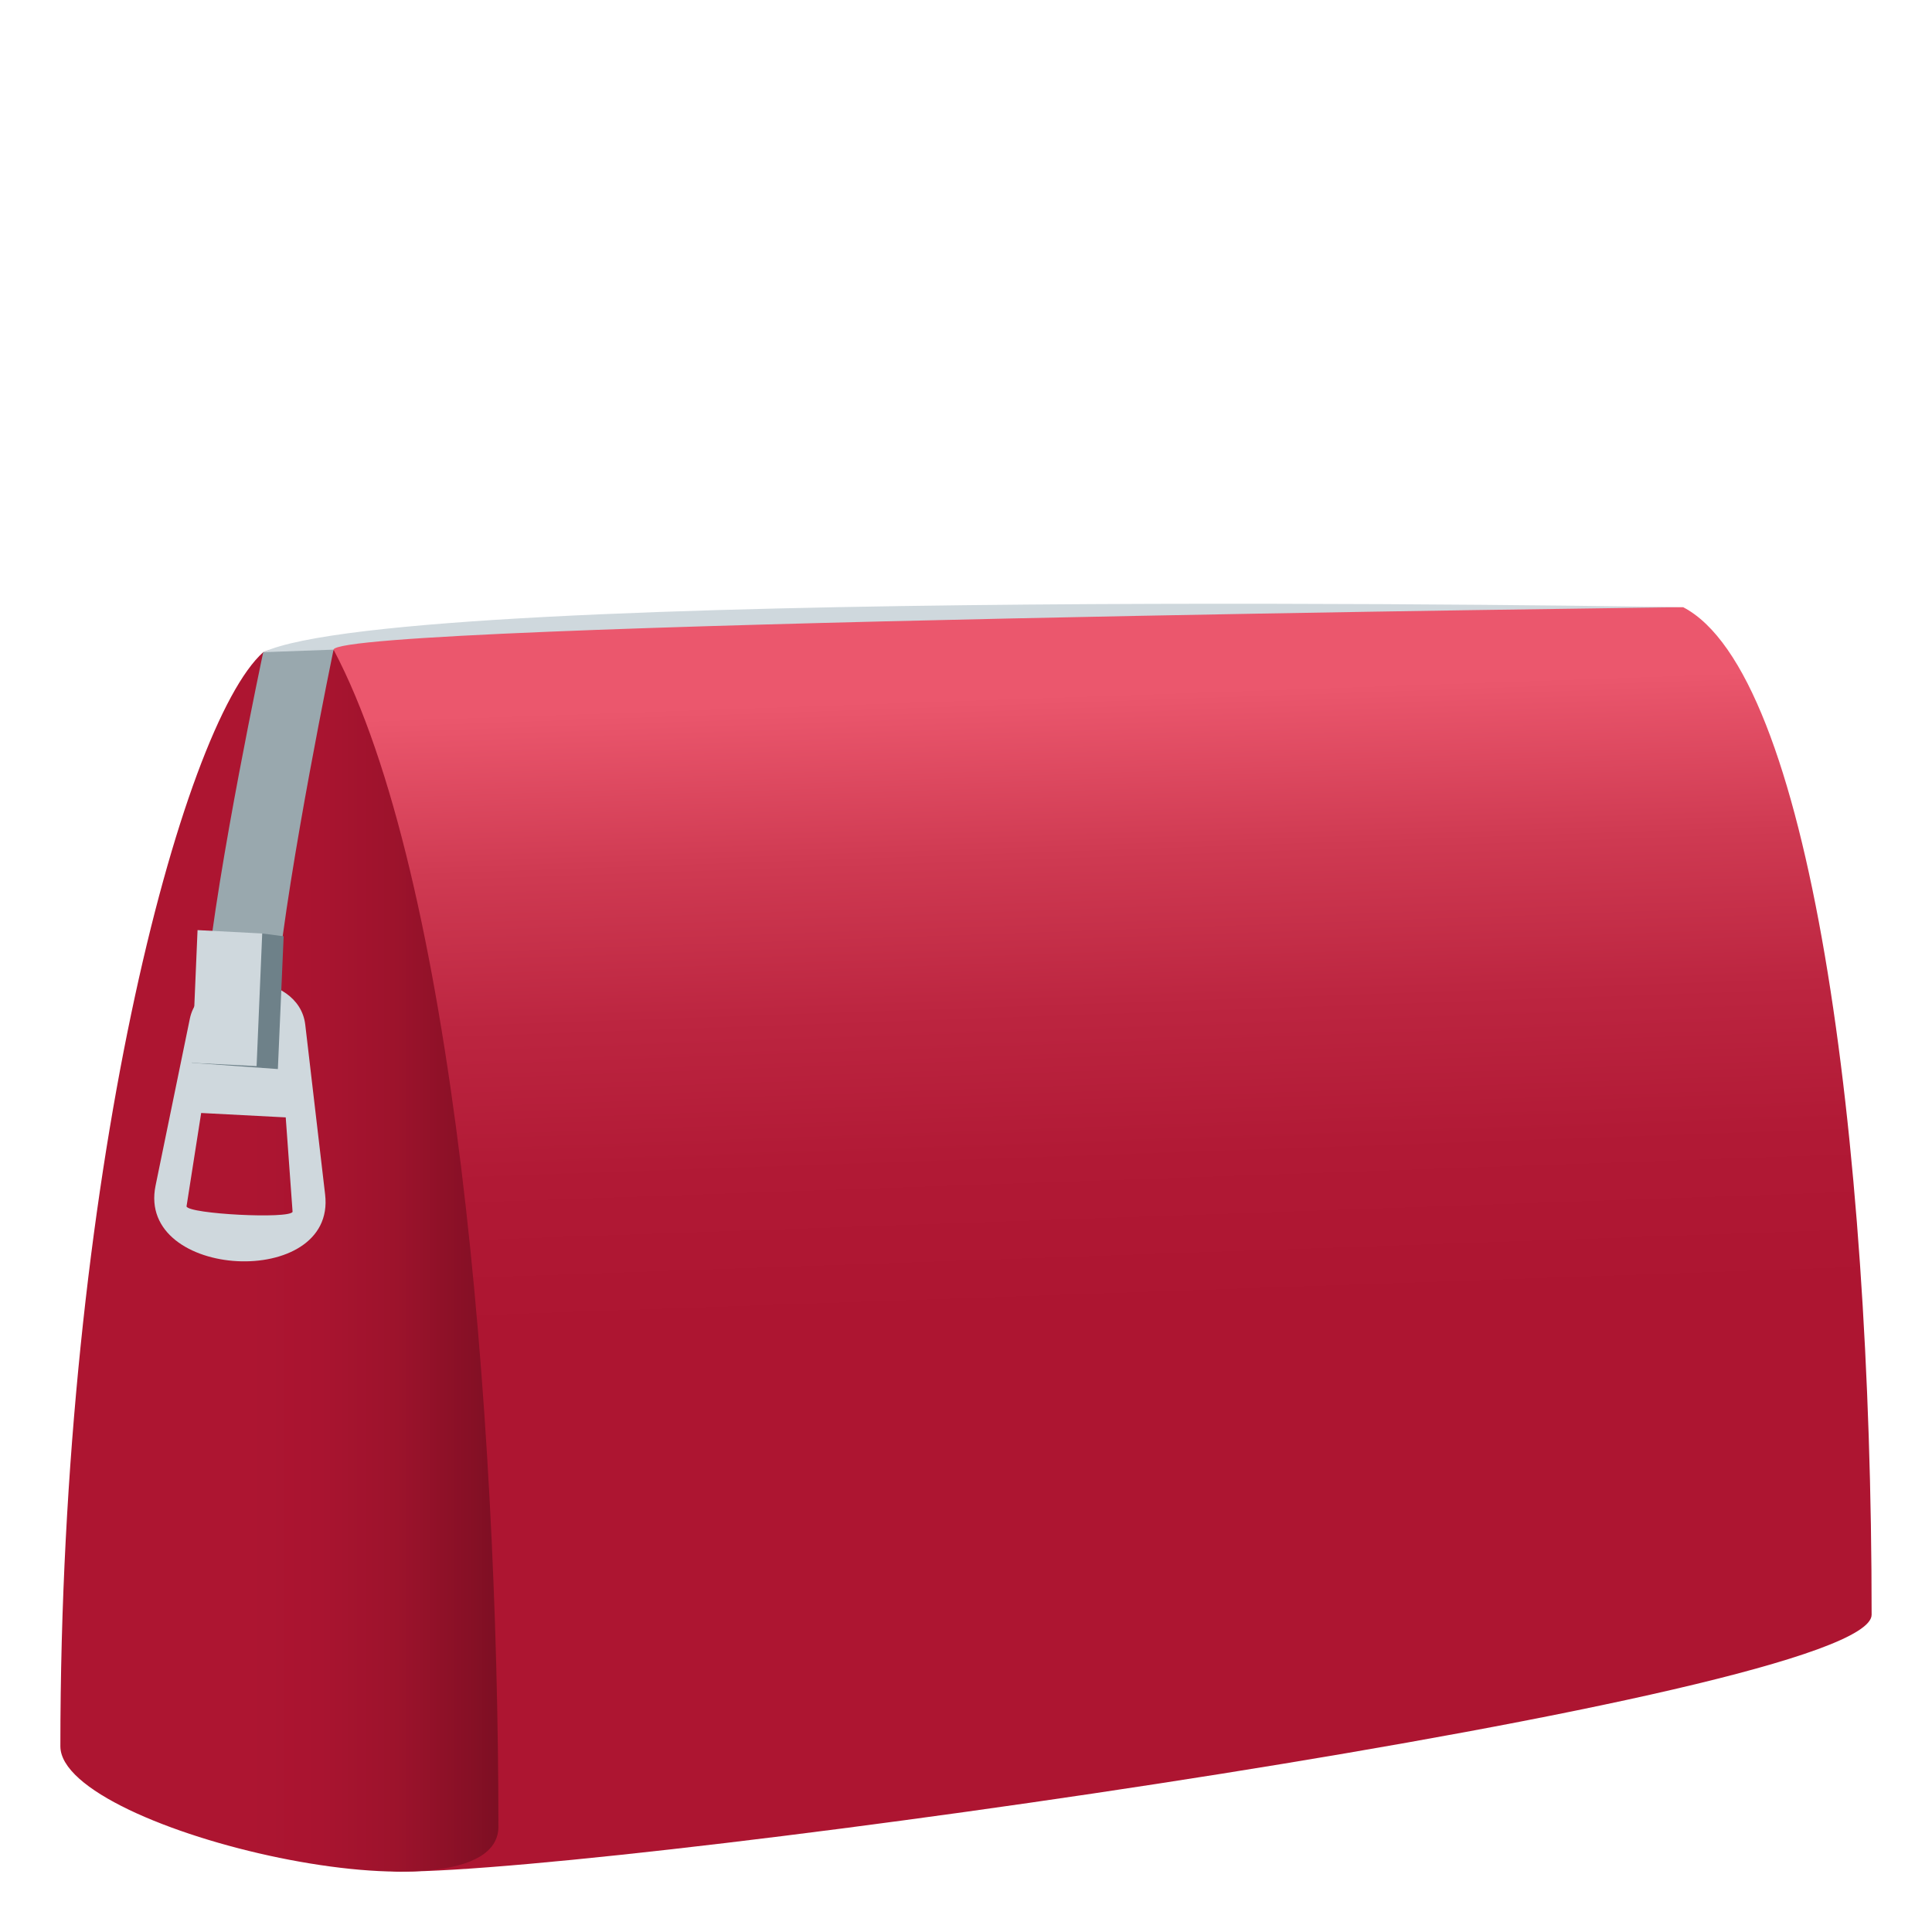 <?xml version="1.0" encoding="utf-8"?>
<!-- Generator: Adobe Illustrator 15.0.0, SVG Export Plug-In . SVG Version: 6.00 Build 0)  -->
<!DOCTYPE svg PUBLIC "-//W3C//DTD SVG 1.1//EN" "http://www.w3.org/Graphics/SVG/1.1/DTD/svg11.dtd">
<svg version="1.1" id="Layer_1" xmlns:x="http://ns.adobe.com/Extensibility/1.0/" xmlns:i="http://ns.adobe.com/AdobeIllustrator/10.0/" xmlns:graph="http://ns.adobe.com/Graphs/1.0/"
	 xmlns="http://www.w3.org/2000/svg" xmlns:xlink="http://www.w3.org/1999/xlink" xmlns:a="http://ns.adobe.com/AdobeSVGViewerExtensions/3.0/"
	 x="0px" y="0px" width="64px" height="64px" viewBox="0 0 64 64" enable-background="new 0 0 64 64" xml:space="preserve">
<linearGradient id="SVGID_1_" gradientUnits="userSpaceOnUse" x1="35.611" y1="61.23" x2="34.173" y2="20.047">
	<stop  offset="0.43" style="stop-color:#AD1531"/>
	<stop  offset="0.551" style="stop-color:#B11935"/>
	<stop  offset="0.675" style="stop-color:#BC2540"/>
	<stop  offset="0.799" style="stop-color:#CF3A52"/>
	<stop  offset="0.923" style="stop-color:#EA566C"/>
	<stop  offset="0.927" style="stop-color:#EB576D"/>
	<a:midPointStop  offset="0.43" style="stop-color:#AD1531"/>
	<a:midPointStop  offset="0.704" style="stop-color:#AD1531"/>
	<a:midPointStop  offset="0.927" style="stop-color:#EB576D"/>
</linearGradient>
<path fill="url(#SVGID_1_)" d="M62,53.49c0,2.71-41.236,8.509-48.736,8.509c-6.055,0-5.906-24.153-3.172-40.445
	c0.305-0.507,7.005-1.531,45.666-1.439C59.946,22.294,62,37.559,62,53.49z"/>
<linearGradient id="SVGID_2_" gradientUnits="userSpaceOnUse" x1="2" y1="41.715" x2="16.51" y2="41.715">
	<stop  offset="0.43" style="stop-color:#AD1531"/>
	<stop  offset="0.594" style="stop-color:#A91430"/>
	<stop  offset="0.76" style="stop-color:#9D132C"/>
	<stop  offset="0.927" style="stop-color:#881026"/>
	<stop  offset="1" style="stop-color:#7D0F23"/>
	<a:midPointStop  offset="0.43" style="stop-color:#AD1531"/>
	<a:midPointStop  offset="0.704" style="stop-color:#AD1531"/>
	<a:midPointStop  offset="1" style="stop-color:#7D0F23"/>
</linearGradient>
<path fill="url(#SVGID_2_)" d="M16.51,60.513c0,3.46-14.51,0.173-14.51-2.665c0-18.803,4.02-33.833,6.72-36.243
	c0.796-0.336,2.329-0.086,2.329-0.086C15.034,29.053,16.51,46.676,16.51,60.513z"/>
<path fill="#CFD8DD" d="M11.049,21.519c-0.124,0.487-2.329,0.086-2.329,0.086c4.794-2.221,47.038-1.49,47.038-1.49
	S11.271,20.64,11.049,21.519z"/>
<path fill="#99A8AE" d="M9.18,32.562c0.378-3.847,1.869-11.042,1.869-11.042L8.72,21.605c0,0-1.511,7.081-1.893,10.957H9.18z"/>
<path fill="#CFD8DD" d="M10.77,39.569l-0.658-5.625c-0.207-1.794-3.459-1.958-3.823-0.199l-1.136,5.532
	C4.513,42.393,11.142,42.733,10.77,39.569z M6.179,39.964l0.485-3.095l2.801,0.146l0.227,3.128
	C9.589,40.388,6.252,40.216,6.179,39.964z"/>
<polygon fill="#6E8189" points="9.205,35.414 6.357,35.208 8.686,30.923 9.396,31.015 "/>
<polygon fill="#CFD8DD" points="8.5,35.317 6.357,35.208 6.544,30.811 8.686,30.923 "/>
</svg>
